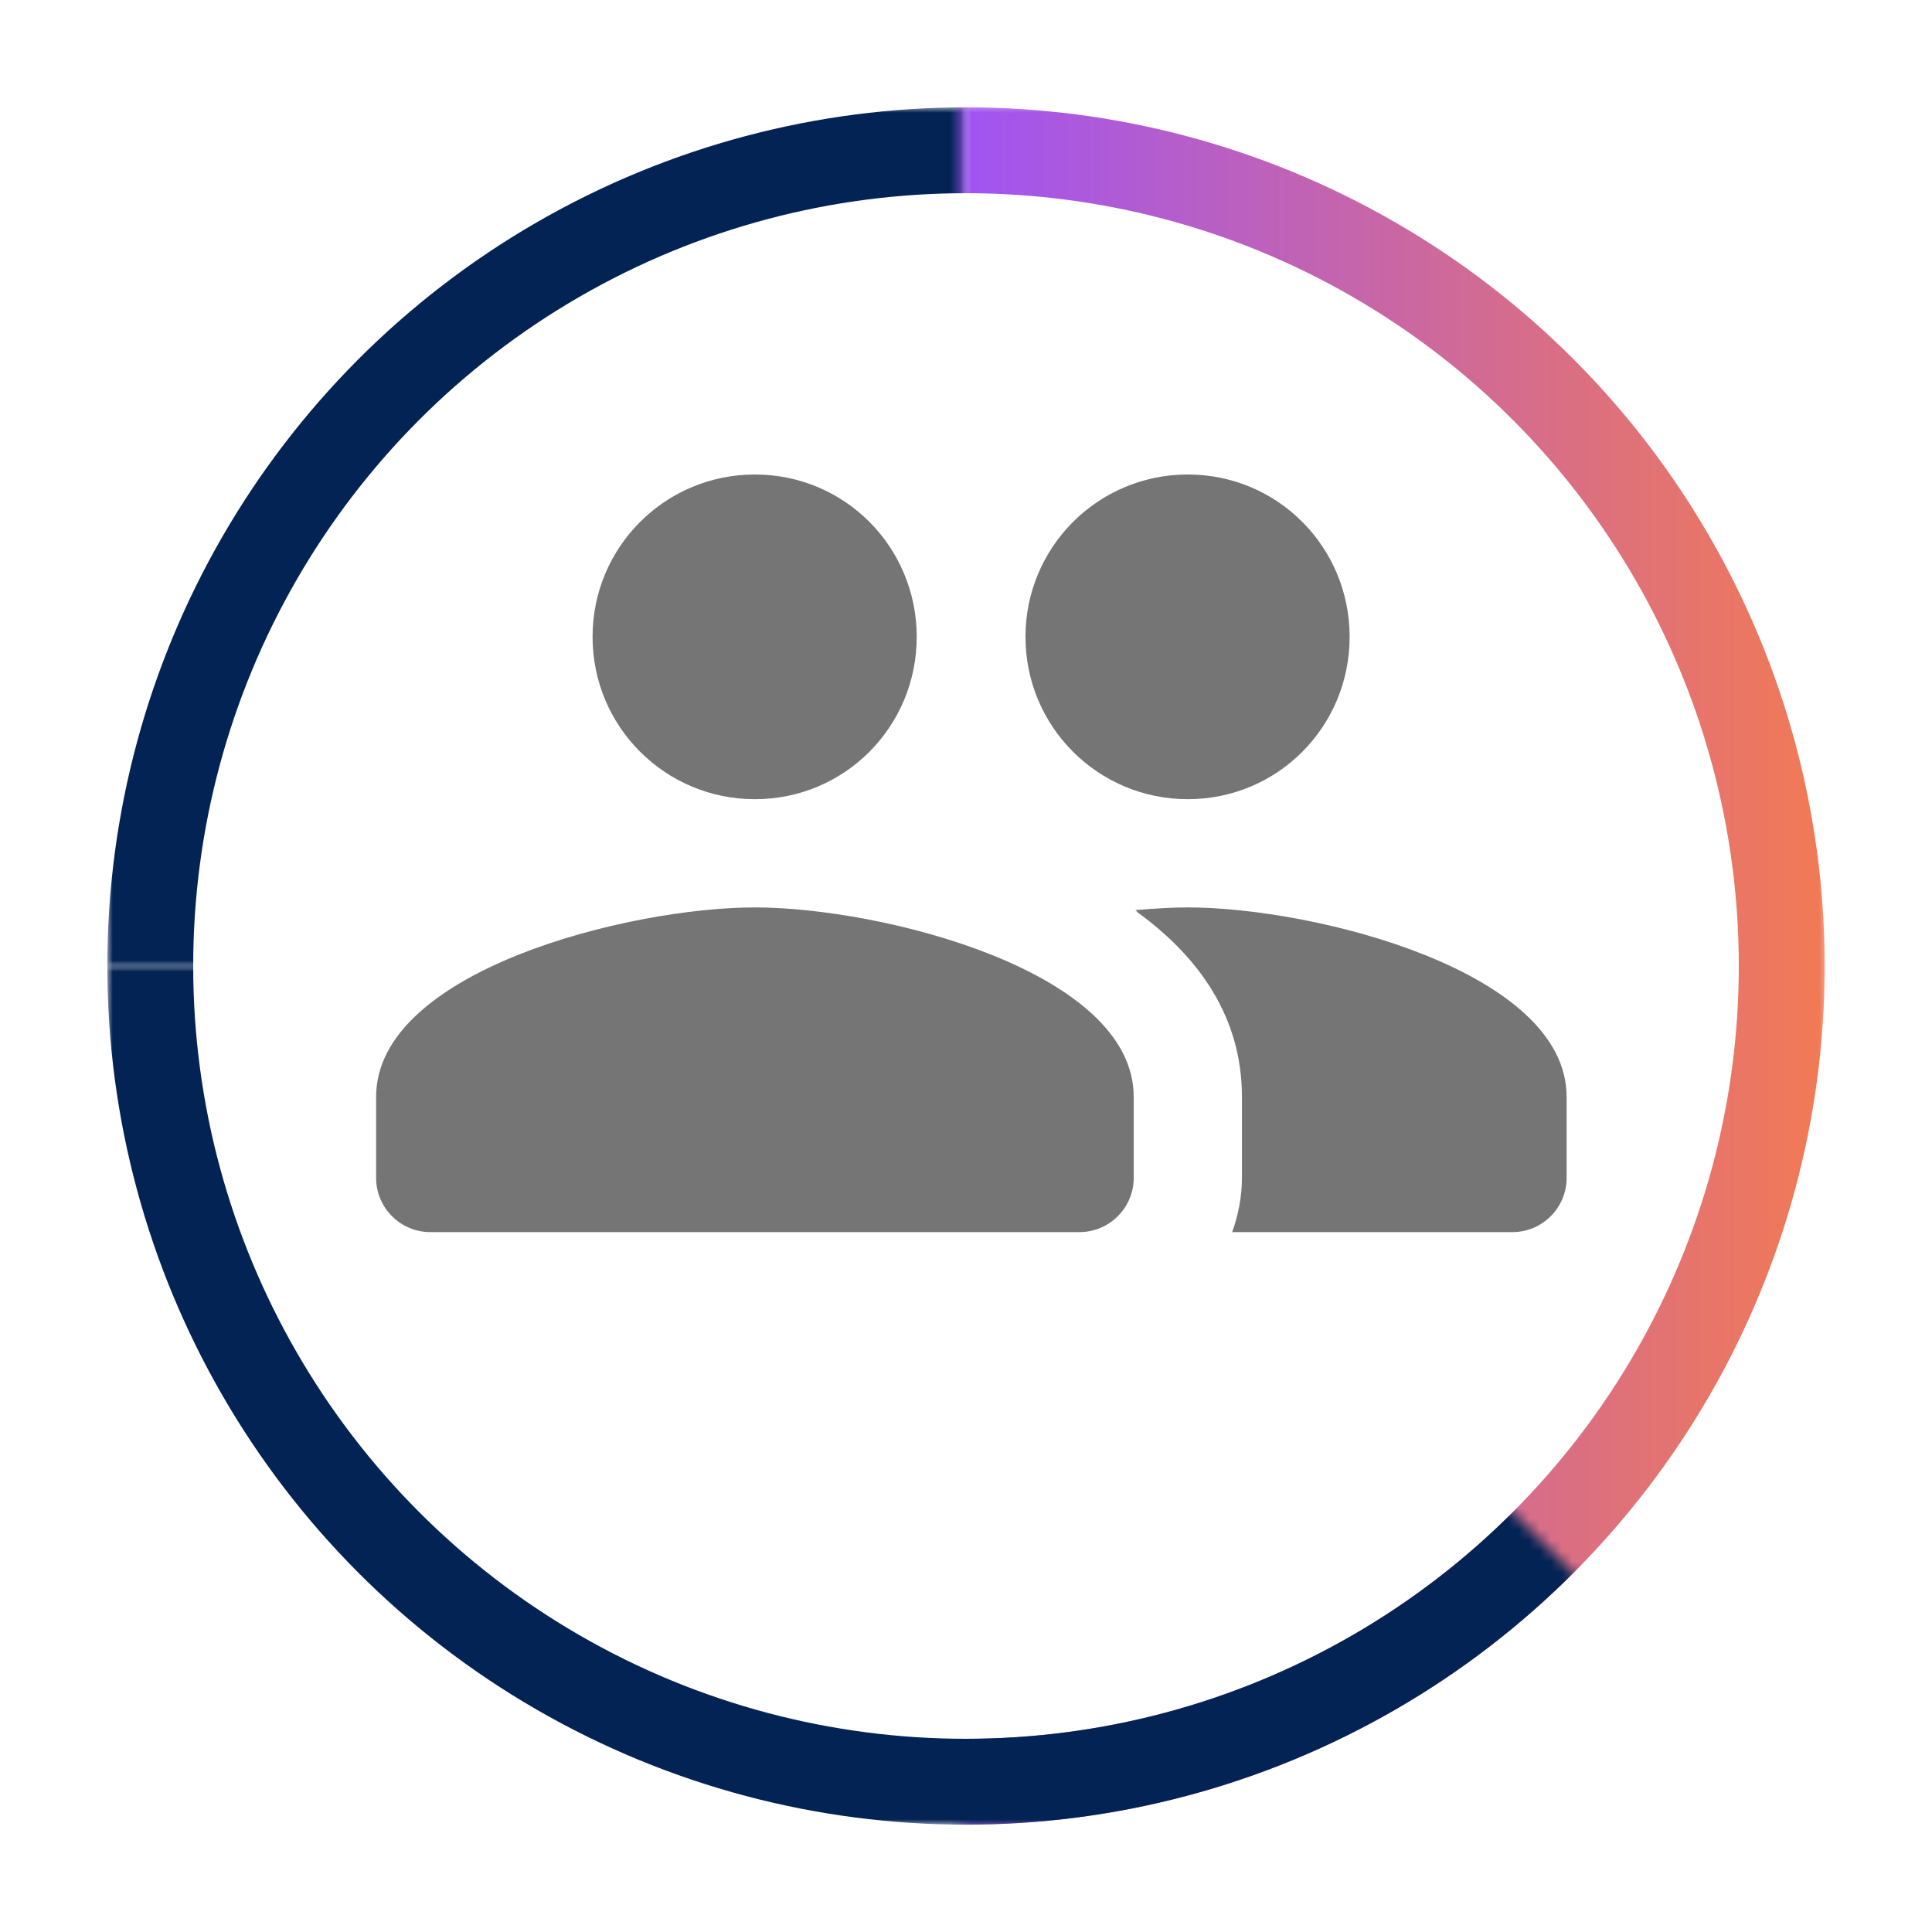 <svg width="180" height="180" viewBox="0 0 180 180" fill="none" xmlns="http://www.w3.org/2000/svg">
<g filter="url(#filter0_d)">
<mask id="mask0" mask-type="alpha" maskUnits="userSpaceOnUse" x="10" y="0" width="80" height="80">
<path d="M10 0H90V80H10V0Z" fill="#032354"/>
</mask>
<g mask="url(#mask0)">
<circle cx="90" cy="80" r="76" stroke="url(#paint0_linear)" stroke-width="8"/>
</g>
<mask id="mask1" mask-type="alpha" maskUnits="userSpaceOnUse" x="89" y="-1" width="82" height="162">
<path d="M90 0H170V160H90V80V0Z" fill="white"/>
<path d="M90 0H170V160H90V80V0Z" stroke="white"/>
</mask>
<g mask="url(#mask1)">
<circle cx="90" cy="80" r="76" stroke="url(#paint1_linear)" stroke-width="8"/>
</g>
<mask id="mask2" mask-type="alpha" maskUnits="userSpaceOnUse" x="10" y="80" width="160" height="80">
<path d="M10 80H90L170 160H10V80Z" fill="#032354"/>
</mask>
<g mask="url(#mask2)">
<circle cx="90" cy="80" r="76" stroke="url(#paint2_linear)" stroke-width="8"/>
</g>
</g>
<path fill-rule="evenodd" clip-rule="evenodd" d="M85.408 59.333C85.408 67.702 78.703 74.458 70.333 74.458C61.964 74.458 55.208 67.702 55.208 59.333C55.208 50.964 61.964 44.208 70.333 44.208C78.703 44.208 85.408 50.964 85.408 59.333ZM125.741 59.333C125.741 67.702 119.036 74.458 110.667 74.458C102.298 74.458 95.542 67.702 95.542 59.333C95.542 50.964 102.298 44.208 110.667 44.208C119.036 44.208 125.741 50.964 125.741 59.333ZM70.333 84.542C58.586 84.542 35.042 90.44 35.042 102.187V109.75C35.042 112.523 37.31 114.792 40.083 114.792H100.583C103.356 114.792 105.625 112.523 105.625 109.75V102.187C105.625 90.44 82.08 84.542 70.333 84.542ZM105.776 84.794C107.541 84.642 109.205 84.542 110.667 84.542C122.414 84.542 145.958 90.44 145.958 102.187V109.75C145.958 112.523 143.69 114.792 140.917 114.792H114.801C115.355 113.229 115.708 111.515 115.708 109.75V102.187C115.708 94.776 111.725 89.18 105.978 84.995C105.963 84.98 105.947 84.96 105.931 84.939C105.892 84.888 105.847 84.829 105.776 84.794Z" fill="black" fill-opacity="0.54"/>
<defs>
<filter id="filter0_d" x="0" y="0" width="180" height="180" filterUnits="userSpaceOnUse" color-interpolation-filters="sRGB">
<feFlood flood-opacity="0" result="BackgroundImageFix"/>
<feColorMatrix in="SourceAlpha" type="matrix" values="0 0 0 0 0 0 0 0 0 0 0 0 0 0 0 0 0 0 127 0"/>
<feOffset dy="10"/>
<feGaussianBlur stdDeviation="5"/>
<feColorMatrix type="matrix" values="0 0 0 0 0 0 0 0 0 0 0 0 0 0 0 0 0 0 0.25 0"/>
<feBlend mode="normal" in2="BackgroundImageFix" result="effect1_dropShadow"/>
<feBlend mode="normal" in="SourceGraphic" in2="effect1_dropShadow" result="shape"/>
</filter>
<linearGradient id="paint0_linear" x1="10" y1="0" x2="89.999" y2="-0.327" gradientUnits="userSpaceOnUse">
<stop stop-color="#032354"/>
<stop offset="1" stop-color="#032354"/>
</linearGradient>
<linearGradient id="paint1_linear" x1="170" y1="80" x2="90" y2="80" gradientUnits="userSpaceOnUse">
<stop stop-color="#F27A54"/>
<stop offset="1" stop-color="#A154F2"/>
</linearGradient>
<linearGradient id="paint2_linear" x1="10" y1="80" x2="10" y2="160" gradientUnits="userSpaceOnUse">
<stop stop-color="#032354"/>
<stop offset="1" stop-color="#032354"/>
</linearGradient>
</defs>
</svg>
